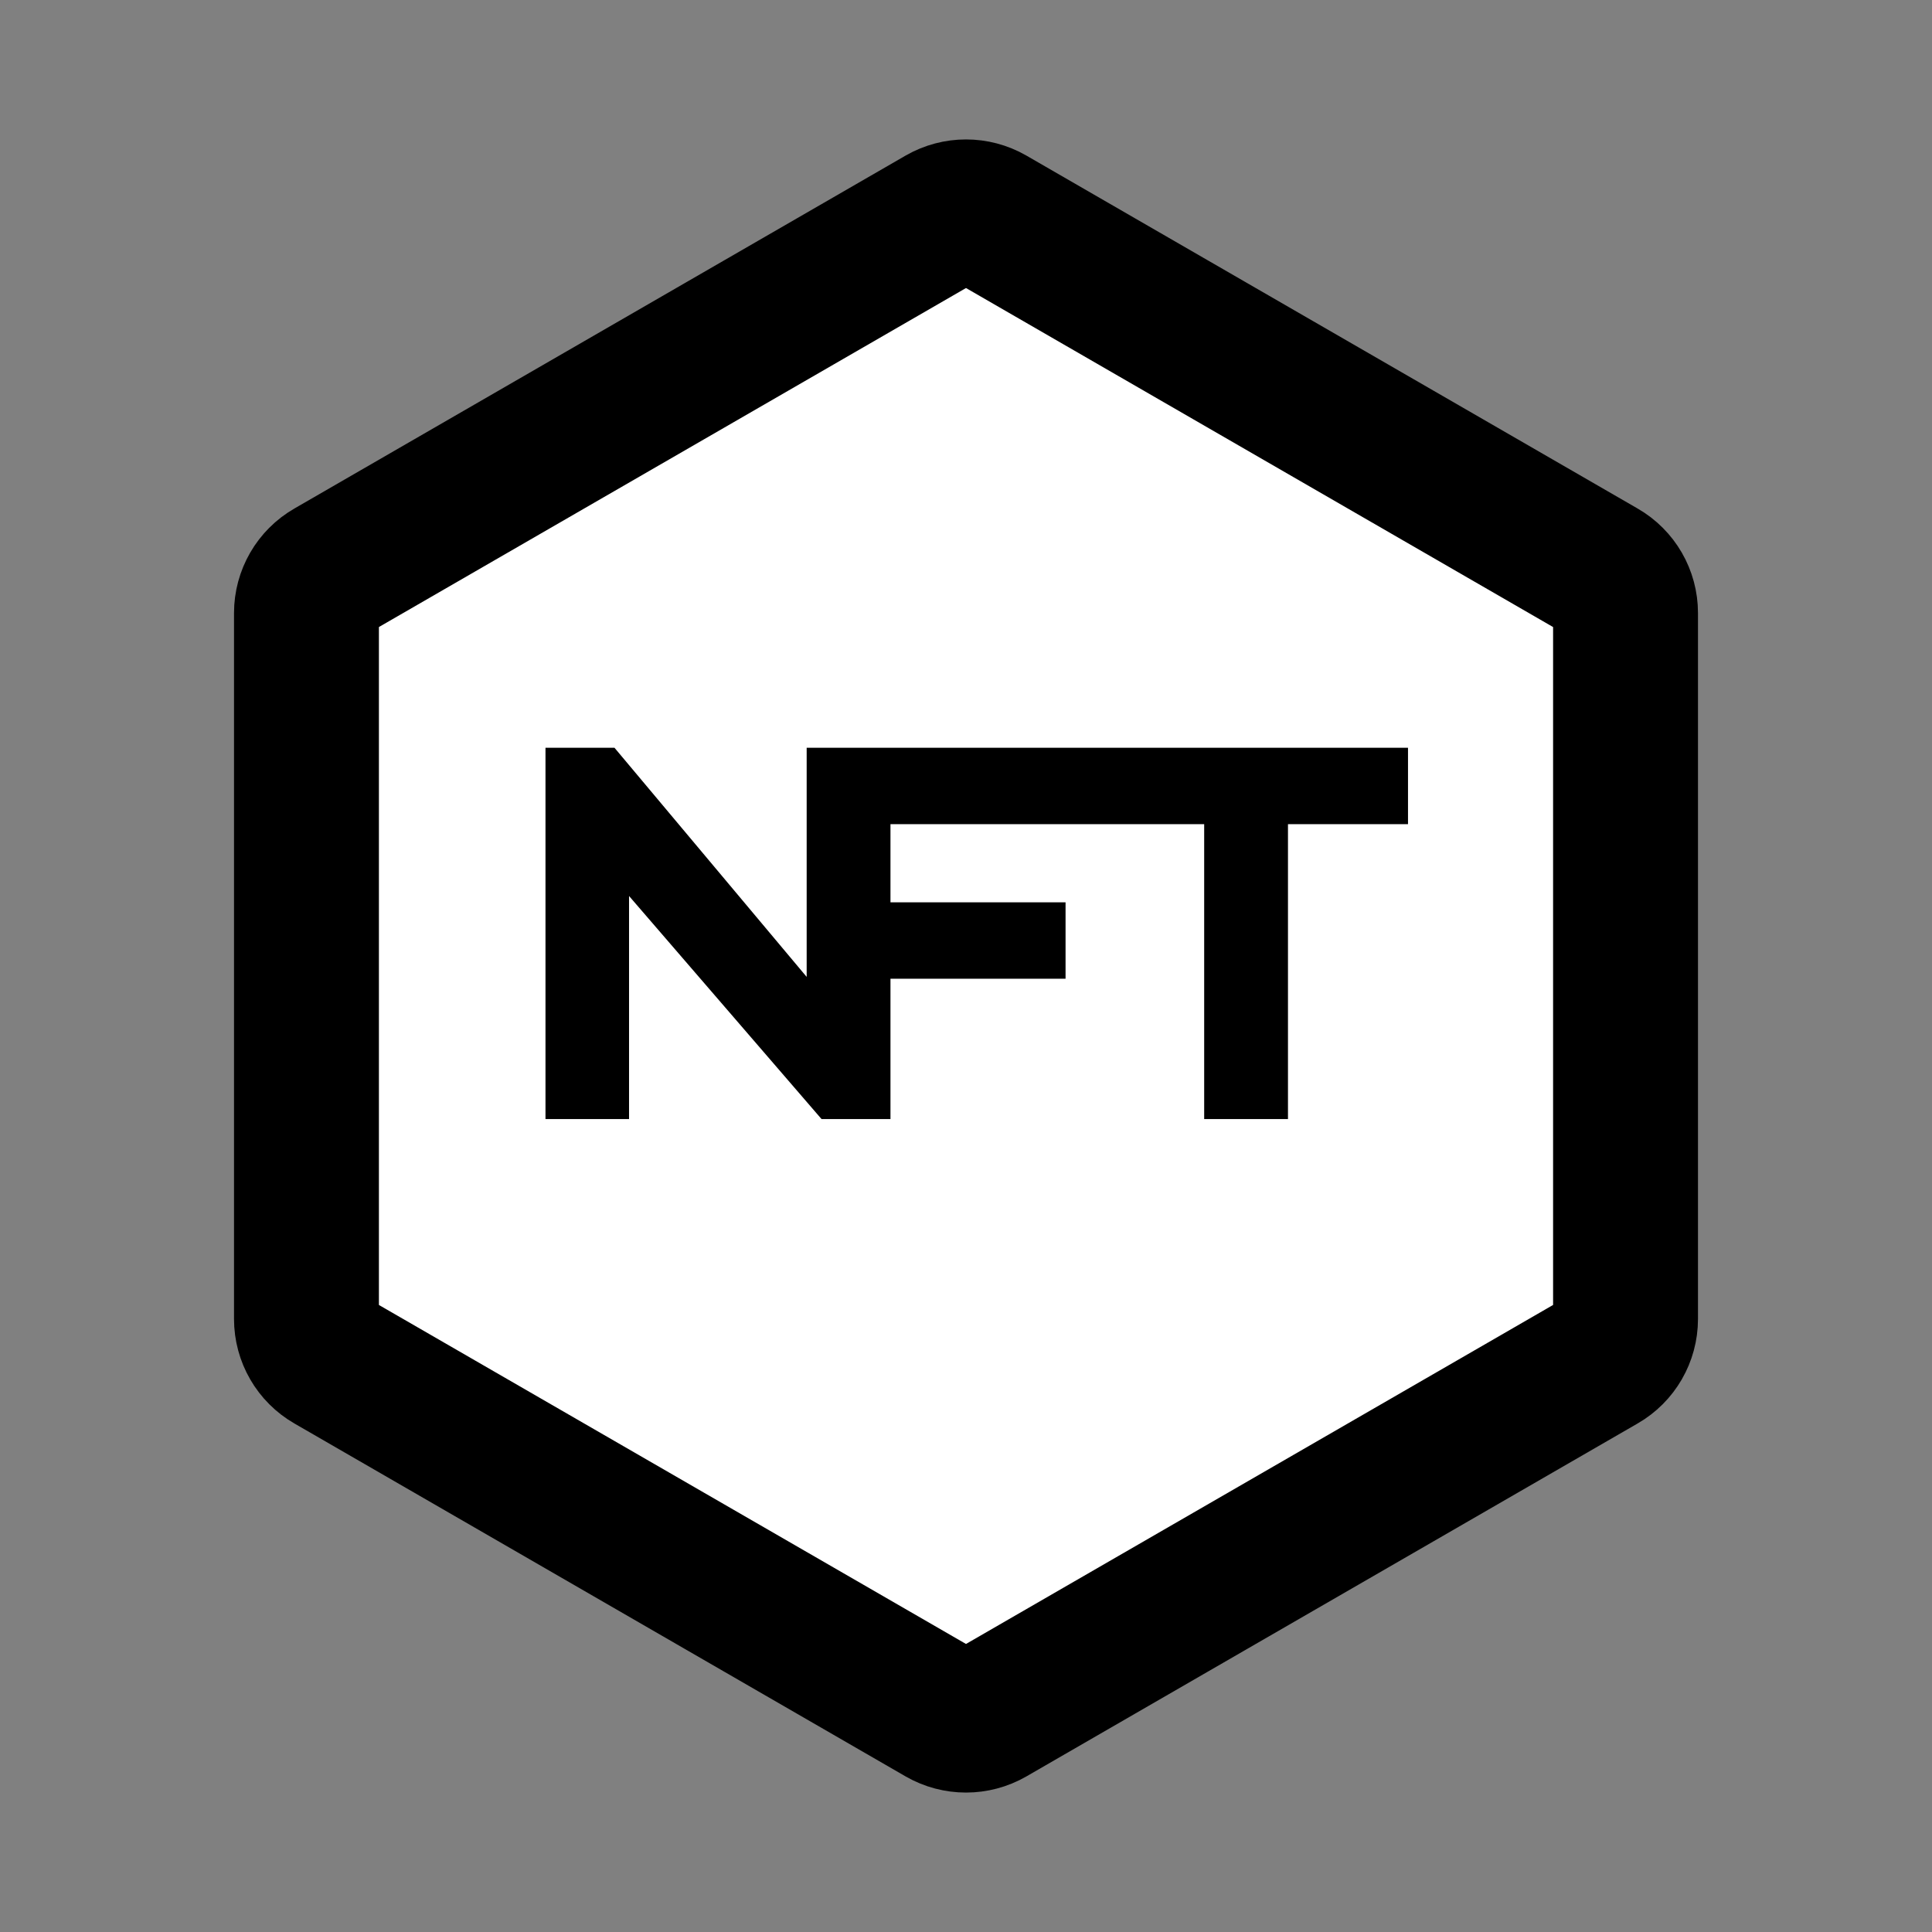 <svg width="16" height="16" viewBox="0 0 16 16" fill="none" xmlns="http://www.w3.org/2000/svg">
<rect x="0" y="0" width="16" height="16" fill="#808080" stroke="none"/>
<path d="M7.8 1.808C7.924 1.737 8.076 1.737 8.2 1.808L13.262 4.731C13.386 4.802 13.462 4.934 13.462 5.077V10.923C13.462 11.066 13.386 11.198 13.262 11.269L8.2 14.192C8.076 14.263 7.924 14.263 7.8 14.192L2.738 11.269C2.614 11.198 2.538 11.066 2.538 10.923V5.077C2.538 4.934 2.614 4.802 2.738 4.731L7.8 1.808Z" fill="white" stroke="black" stroke-width="1.2"/>
<path d="M6.723 6.235V8.207L5.069 6.235H4.56V9.225H5.167V7.306L6.823 9.225H7.332V8.063H8.782V7.515H7.332V6.783H10.015V9.225H10.624V6.783H11.618V6.235H6.723Z" fill="black" stroke="black" stroke-width="0.085"/>
</svg>
